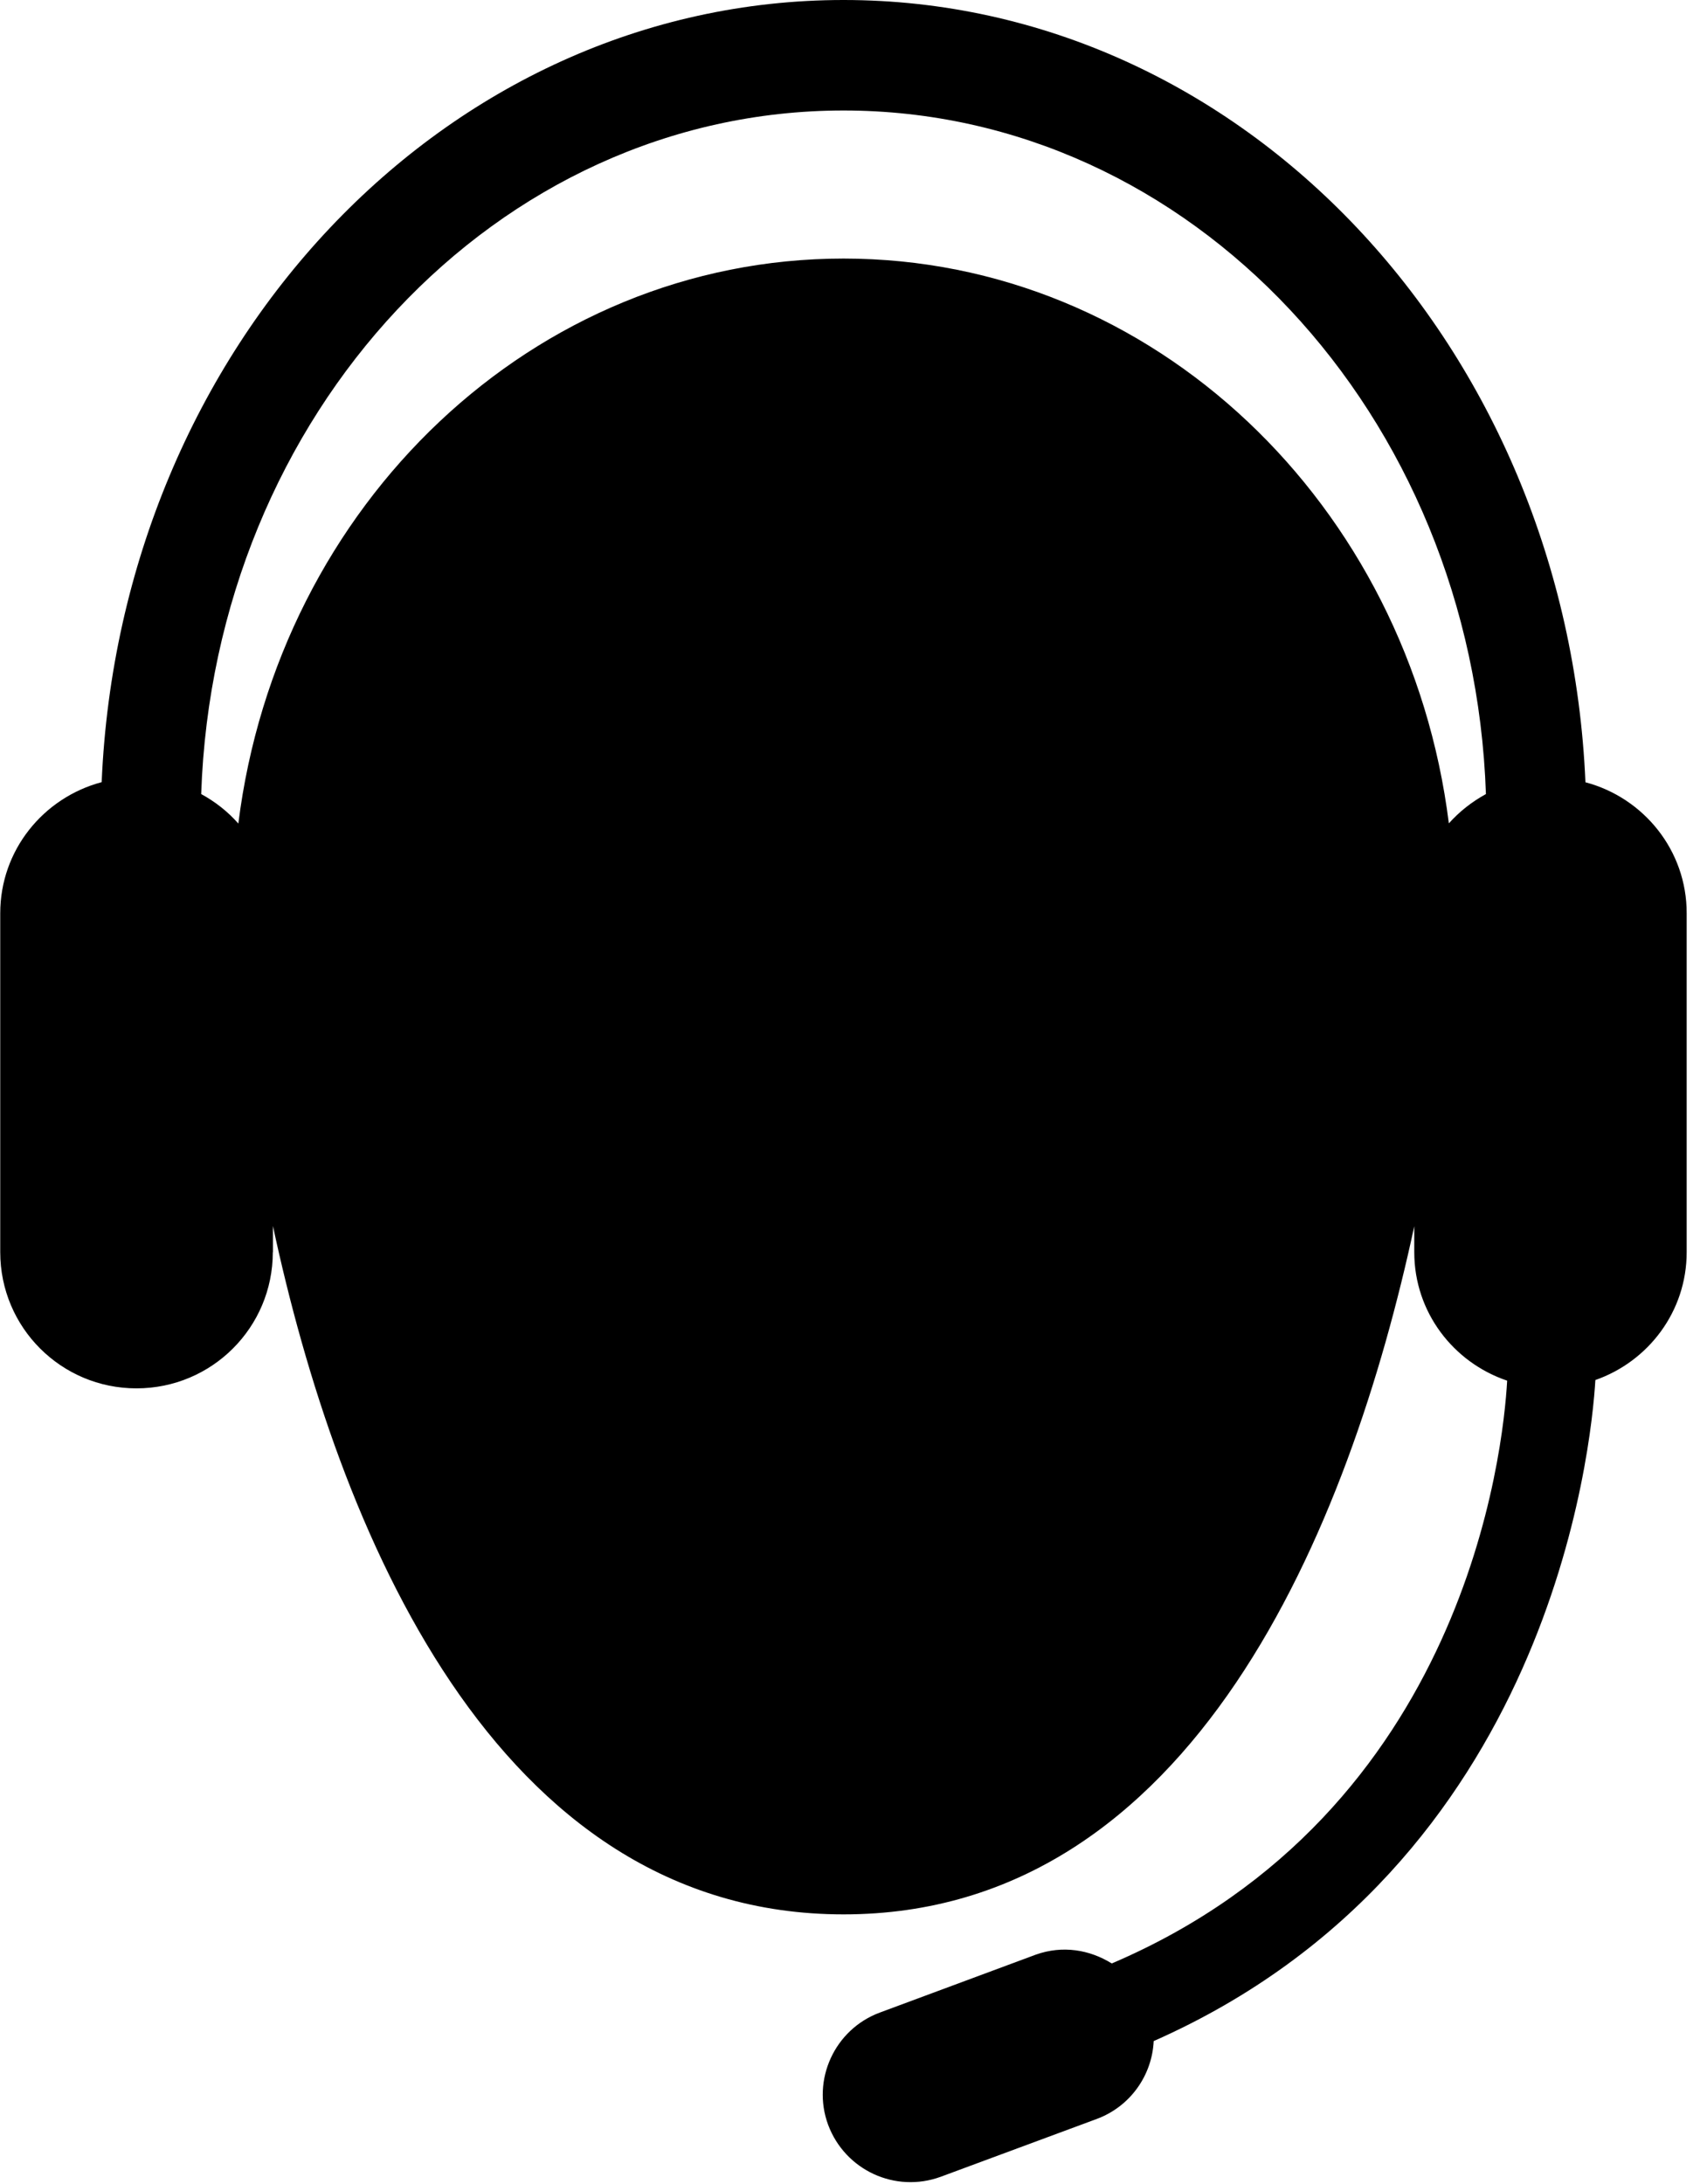 <?xml version="1.0" encoding="UTF-8" standalone="no"?>
<svg width="43px" height="55px" viewBox="0 0 43 55" version="1.1" xmlns="http://www.w3.org/2000/svg" xmlns:xlink="http://www.w3.org/1999/xlink" xmlns:sketch="http://www.bohemiancoding.com/sketch/ns">
    <!-- Generator: Sketch 3.4.2 (15857) - http://www.bohemiancoding.com/sketch -->
    <title>headset1</title>
    <desc>Created with Sketch.</desc>
    <defs></defs>
    <g id="Welcome" stroke="none" stroke-width="1" fill="none" fill-rule="evenodd" sketch:type="MSPage">
        <g id="iconsets" sketch:type="MSArtboardGroup" transform="translate(-341, -1077)" fill="#000000">
            <g id="headset1" sketch:type="MSLayerGroup" transform="translate(341, 1077)">
                <g id="Capa_1" sketch:type="MSShapeGroup">
                    <g id="Group">
                        <path d="M39.938,19.702 C39.466,8.734 31.296,0 21.25,0 C11.203,0 3.03,8.734 2.561,19.699 C1.091,20.091 0.006,21.414 0.006,23.001 L0.006,31.537 C0.006,33.431 1.539,34.967 3.438,34.967 C5.337,34.967 6.872,33.434 6.872,31.537 L6.875,31.537 L6.875,30.877 C8.497,38.432 12.429,48.215 21.25,48.215 C30.067,48.215 34.001,38.439 35.626,30.884 L35.626,31.537 C35.626,33.049 36.612,34.316 37.966,34.773 C37.869,36.502 36.933,45.637 28.006,49.451 C27.447,49.104 26.767,48.989 26.093,49.229 L22.166,50.687 C21.024,51.109 20.442,52.381 20.861,53.515 C21.288,54.659 22.552,55.242 23.696,54.824 L27.623,53.369 C28.48,53.053 29.022,52.26 29.062,51.406 C39.063,46.984 40.089,36.429 40.188,34.757 C41.518,34.292 42.488,33.035 42.488,31.537 L42.488,23.001 C42.49,21.416 41.403,20.091 39.938,19.702 L39.938,19.702 Z M21.25,6.512 C13.441,6.512 7.007,12.713 6.004,20.742 C5.738,20.44 5.422,20.192 5.068,19.999 C5.393,10.43 12.505,2.783 21.25,2.783 C29.994,2.783 37.105,10.43 37.431,19.999 C37.079,20.192 36.763,20.44 36.497,20.737 C35.494,12.711 29.06,6.512 21.25,6.512 L21.25,6.512 Z" id="Shape"></path>
                    </g>
                </g>
            </g>
        </g>
    </g>
</svg>